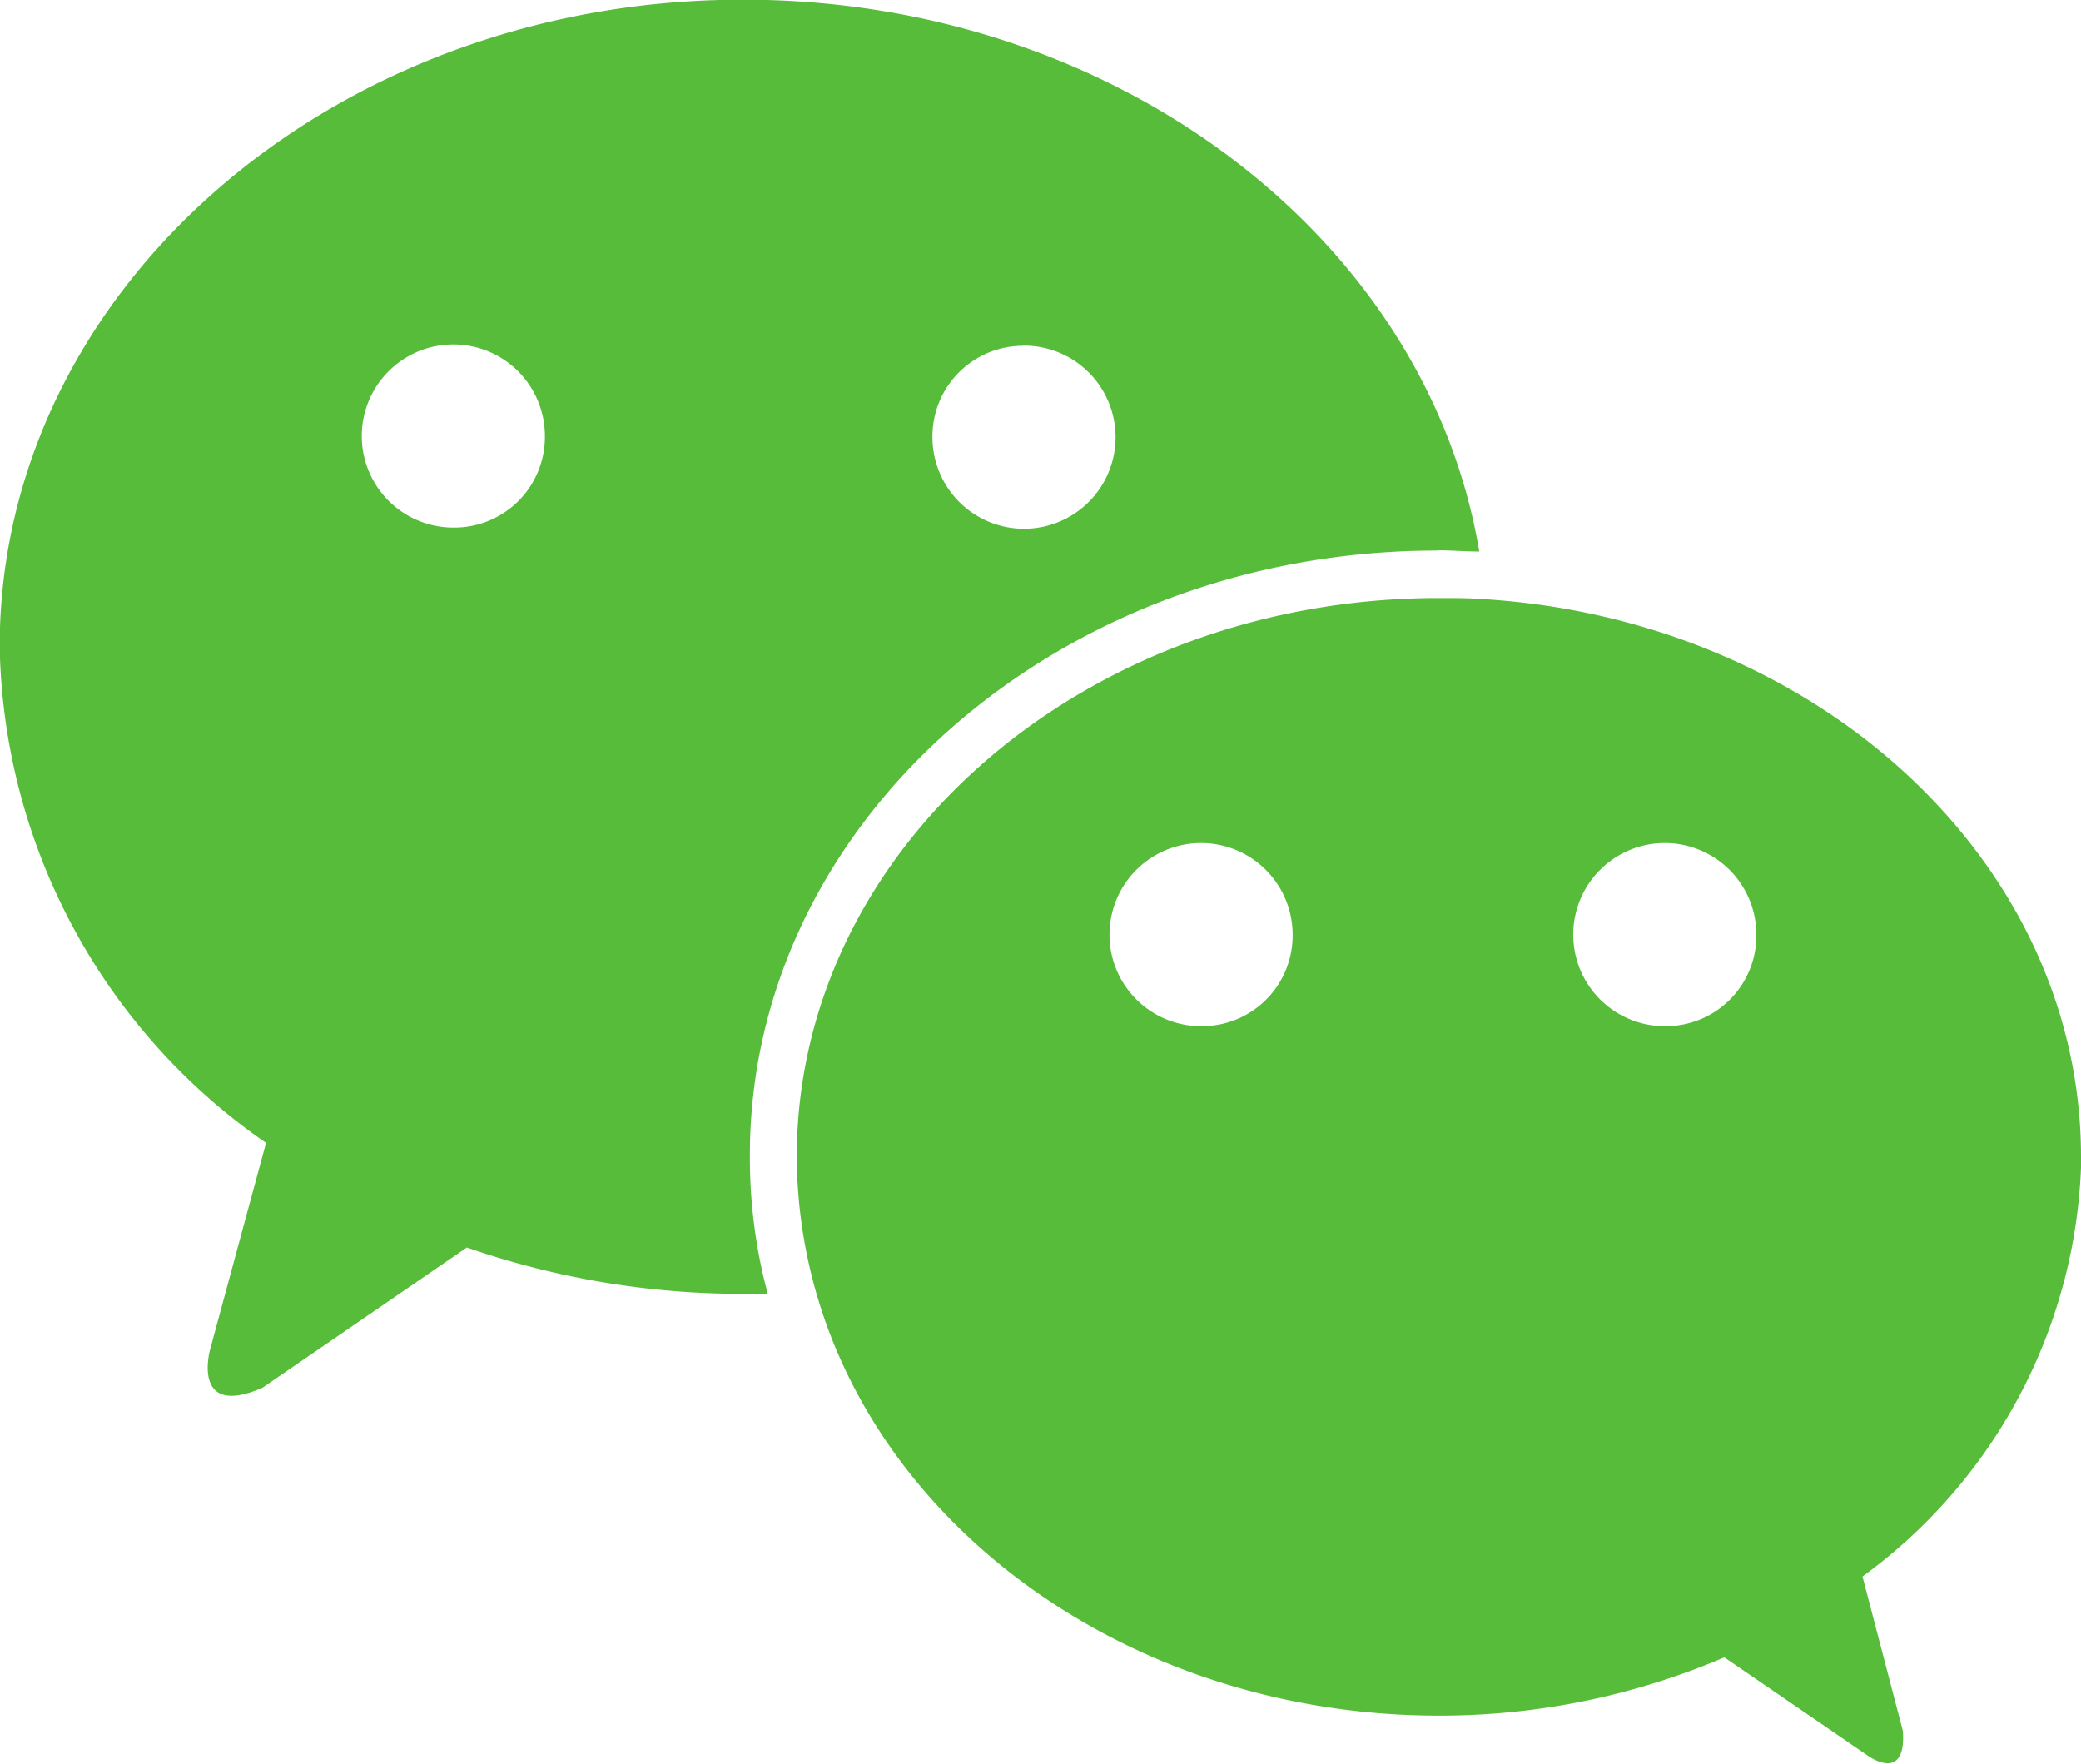 <svg xmlns="http://www.w3.org/2000/svg" width="26" height="22.033" viewBox="0 0 26 22.033">
  <defs>
    <style>
      .cls-1 {
        fill: #56bc39;
      }
    </style>
  </defs>
  <path id="路径_2423" data-name="路径 2423" class="cls-1" d="M86.351,148.5a1.144,1.144,0,1,1,1.129-1.144,1.132,1.132,0,0,1-1.129,1.144m-5.794,0a1.144,1.144,0,1,1,1.129-1.144,1.132,1.132,0,0,1-1.129,1.144m10.979,1.634c0-3.685-3.283-6.7-7.443-6.968-.193-.015-.386-.015-.579-.015-4.427,0-8.023,3.12-8.023,6.983a6.278,6.278,0,0,0,.238,1.679c.862,3.046,4.026,5.3,7.785,5.3a9.045,9.045,0,0,0,3.566-.728l1.8,1.233s.475.342.431-.312l-.505-1.931a6.639,6.639,0,0,0,2.734-5.245m-20.325-7.859a1.144,1.144,0,1,1,1.129-1.144,1.132,1.132,0,0,1-1.129,1.144m7.1-2.273a1.144,1.144,0,1,1-1.129,1.144A1.132,1.132,0,0,1,78.313,140m5.185,2.555c.178,0,.342.015.52.015-.654-3.907-4.531-6.894-9.2-6.894-5.126,0-9.286,3.625-9.286,8.082a7.705,7.705,0,0,0,3.328,6.2l-.7,2.585s-.238.862.654.475l2.555-1.753a10.486,10.486,0,0,0,3.447.579h.312a6.575,6.575,0,0,1-.223-1.709c-.015-4.175,3.848-7.577,8.587-7.577" transform="translate(-65.536 -135.68)"/>
</svg>
